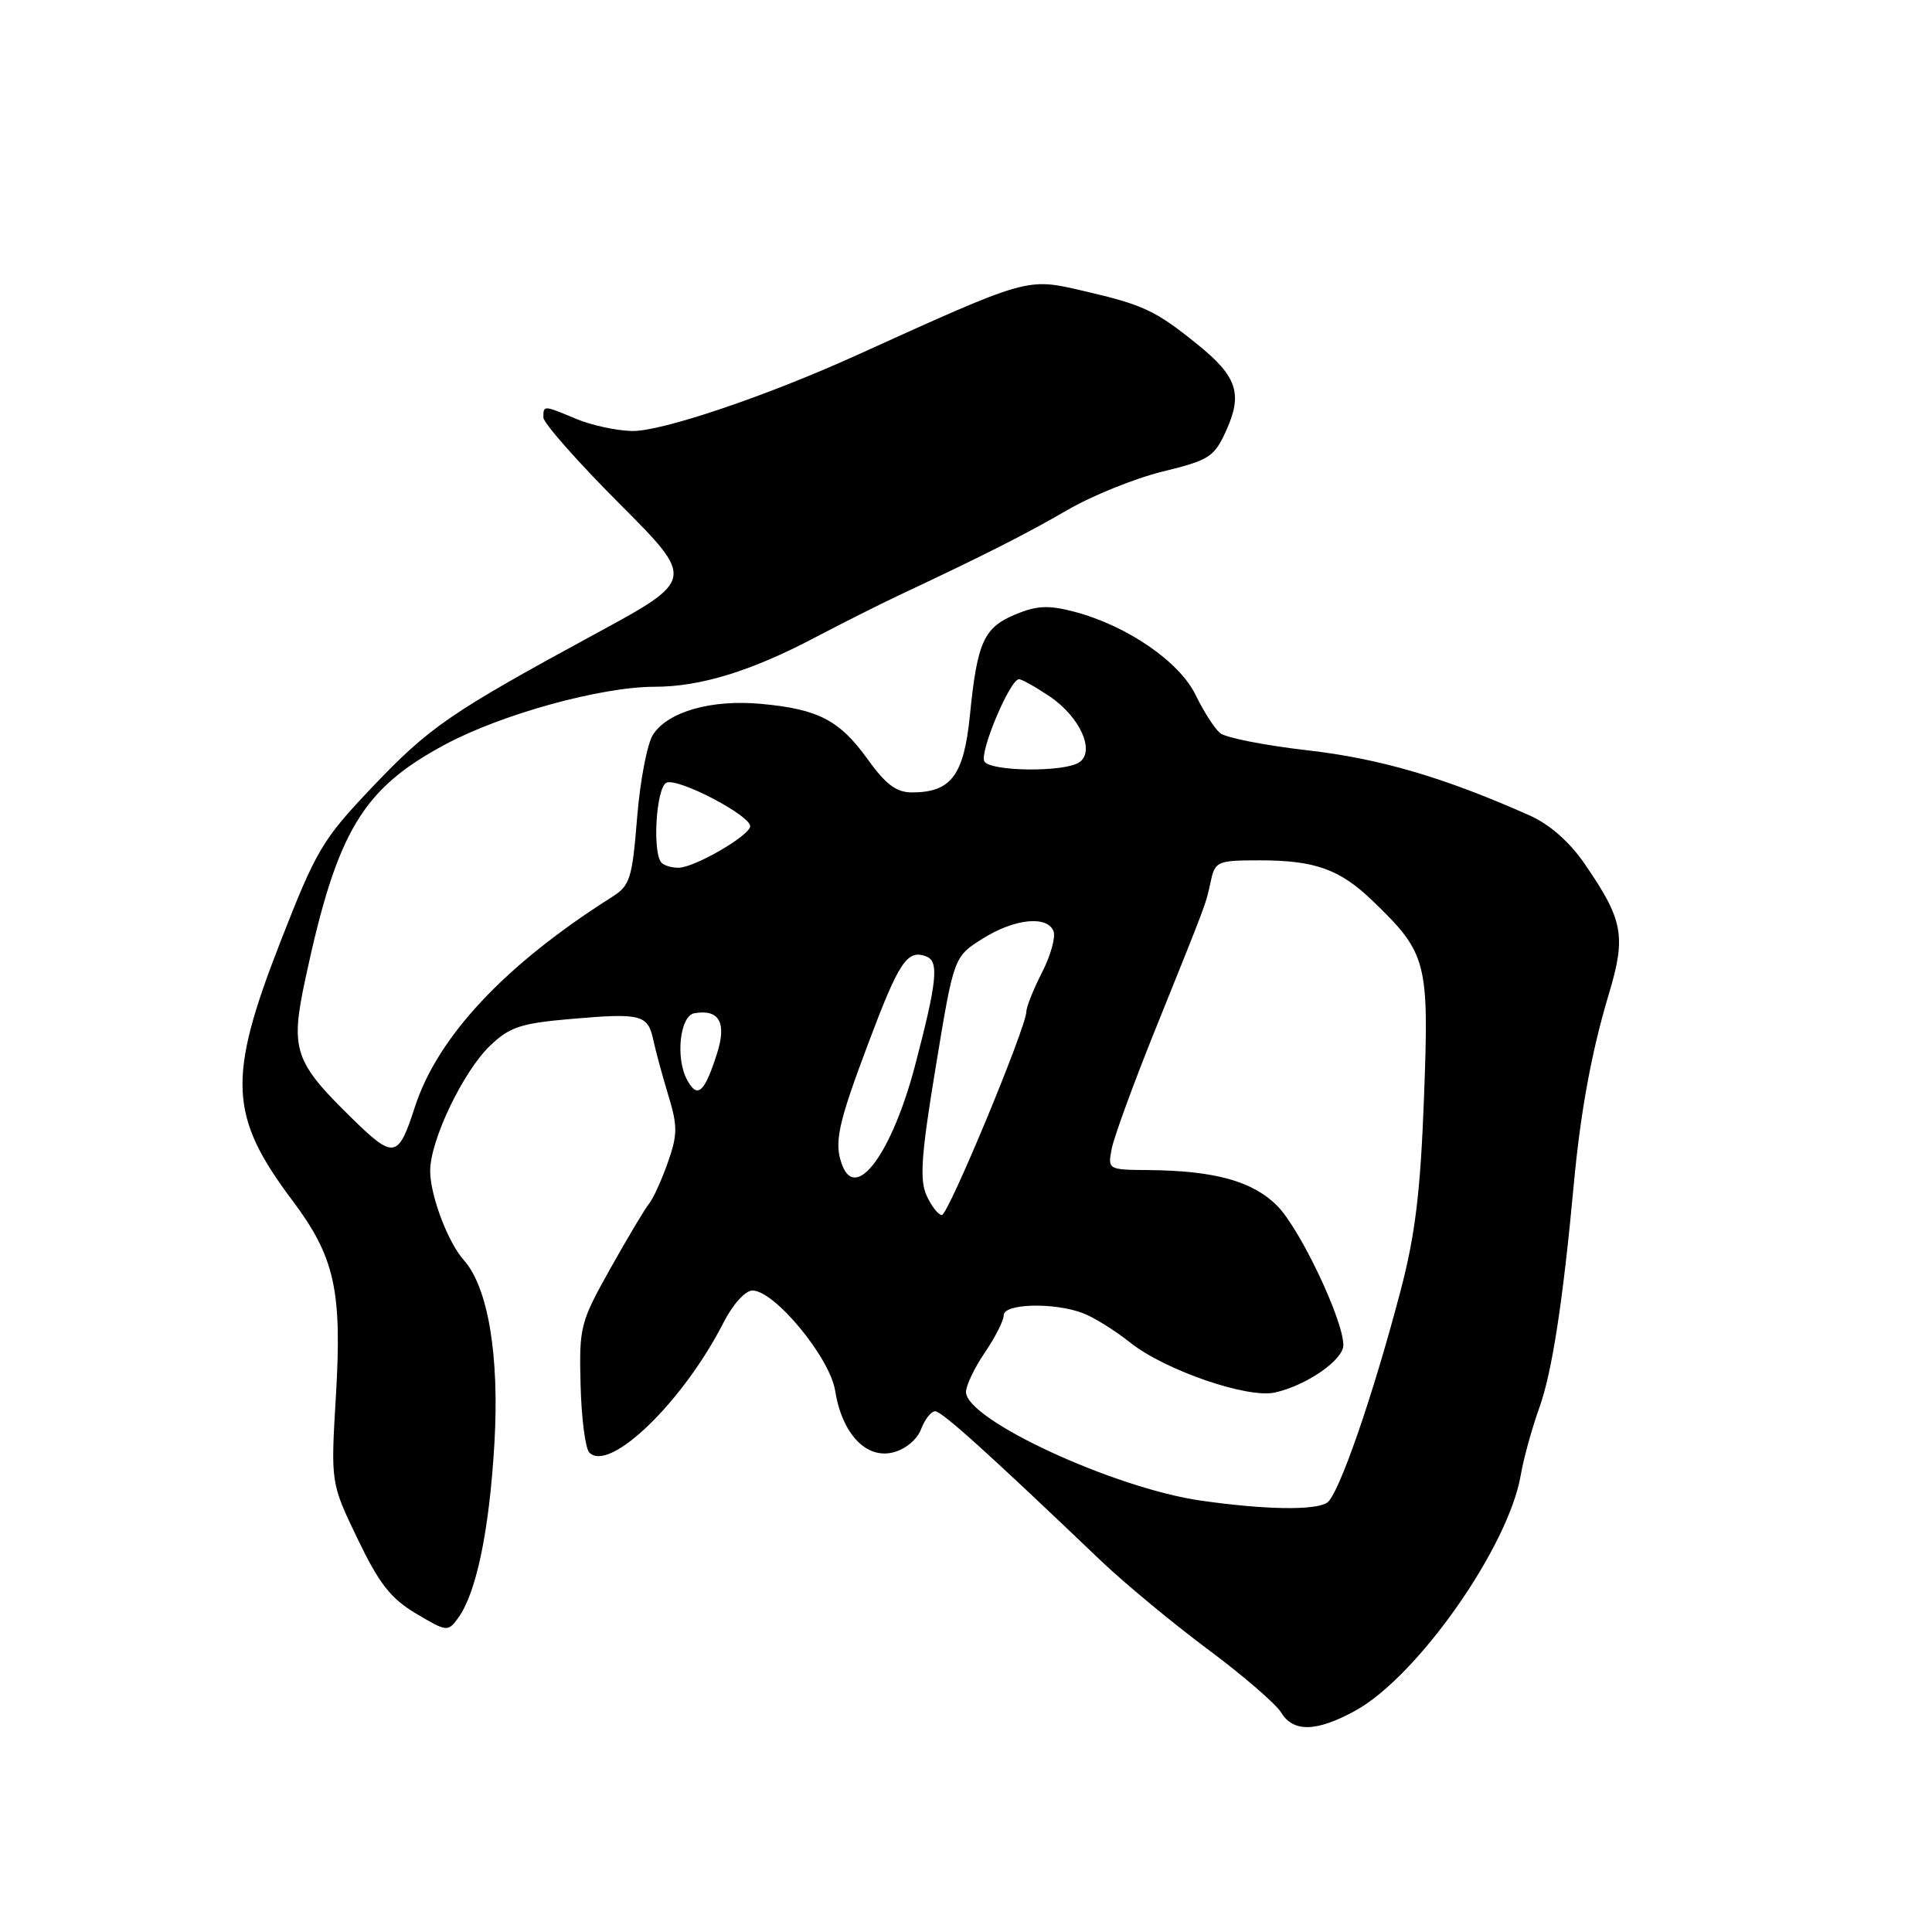 <?xml version="1.0" encoding="UTF-8" standalone="no"?>
<!DOCTYPE svg PUBLIC "-//W3C//DTD SVG 1.1//EN" "http://www.w3.org/Graphics/SVG/1.1/DTD/svg11.dtd" >
<svg xmlns="http://www.w3.org/2000/svg" xmlns:xlink="http://www.w3.org/1999/xlink" version="1.1" viewBox="0 0 256 256">
 <g >
 <path fill="currentColor"
d=" M 179.54 226.70 C 187.78 222.21 199.88 205.00 201.51 195.45 C 201.88 193.28 202.99 189.25 203.98 186.50 C 205.65 181.84 207.09 172.54 208.53 157.00 C 209.42 147.32 210.90 139.30 213.17 131.75 C 215.49 124.02 215.10 121.91 209.97 114.46 C 207.96 111.53 205.33 109.23 202.66 108.04 C 191.33 103.00 182.84 100.52 173.25 99.42 C 167.62 98.78 162.41 97.75 161.67 97.14 C 160.94 96.54 159.48 94.26 158.42 92.08 C 156.27 87.65 149.29 82.87 142.29 81.04 C 138.92 80.16 137.36 80.24 134.53 81.42 C 130.35 83.17 129.49 85.07 128.52 94.77 C 127.72 102.74 126.03 105.00 120.84 105.00 C 118.78 105.00 117.37 103.95 114.98 100.62 C 111.26 95.44 108.44 93.97 100.90 93.27 C 94.28 92.65 88.51 94.29 86.53 97.34 C 85.76 98.53 84.81 103.48 84.42 108.35 C 83.77 116.43 83.48 117.35 81.10 118.85 C 66.91 127.83 57.98 137.35 54.95 146.75 C 52.78 153.48 52.18 153.60 46.76 148.30 C 38.93 140.65 38.43 139.16 40.49 129.57 C 44.66 110.13 48.02 104.52 59.00 98.64 C 66.51 94.62 79.65 91.00 86.74 91.00 C 92.81 91.00 99.54 88.93 108.00 84.47 C 111.58 82.59 116.53 80.10 119.00 78.93 C 130.44 73.56 135.94 70.77 141.44 67.58 C 144.70 65.68 150.39 63.38 154.07 62.48 C 160.27 60.96 160.89 60.56 162.49 57.03 C 164.68 52.16 163.92 49.88 158.69 45.65 C 153.09 41.13 151.55 40.40 143.53 38.54 C 136.01 36.80 136.40 36.69 113.48 47.08 C 101.49 52.52 87.57 57.21 83.73 57.11 C 81.66 57.06 78.34 56.34 76.36 55.51 C 71.99 53.68 72.00 53.68 72.00 55.32 C 72.00 56.04 76.53 61.18 82.06 66.72 C 92.13 76.81 92.13 76.81 78.81 84.03 C 59.56 94.49 56.90 96.32 49.19 104.44 C 42.72 111.25 41.88 112.67 37.12 124.89 C 30.11 142.87 30.35 147.89 38.72 159.04 C 44.36 166.55 45.34 170.96 44.51 184.97 C 43.82 196.50 43.82 196.50 47.38 203.90 C 50.23 209.83 51.76 211.80 55.12 213.80 C 59.20 216.23 59.35 216.25 60.70 214.40 C 63.11 211.10 64.83 202.87 65.51 191.29 C 66.19 179.62 64.68 170.59 61.45 166.96 C 59.34 164.60 57.00 158.39 57.00 155.15 C 57.00 151.10 61.36 141.98 64.95 138.55 C 67.54 136.07 69.01 135.59 75.72 135.01 C 84.99 134.21 85.85 134.43 86.58 137.86 C 86.89 139.31 87.78 142.59 88.56 145.15 C 89.80 149.22 89.79 150.35 88.48 154.07 C 87.65 156.41 86.54 158.85 86.00 159.50 C 85.47 160.14 83.16 164.01 80.88 168.08 C 76.88 175.22 76.73 175.81 76.93 183.50 C 77.04 187.90 77.56 191.94 78.09 192.47 C 80.76 195.20 90.52 185.75 95.88 175.23 C 97.11 172.82 98.76 171.00 99.70 171.00 C 102.63 171.00 109.96 179.87 110.66 184.27 C 111.57 189.97 114.75 193.35 118.34 192.45 C 119.97 192.04 121.52 190.76 122.05 189.37 C 122.54 188.07 123.38 187.00 123.92 187.00 C 124.80 187.00 130.95 192.55 145.91 206.84 C 148.99 209.77 155.32 215.02 160.00 218.51 C 164.68 221.99 169.07 225.78 169.76 226.92 C 171.36 229.56 174.42 229.50 179.54 226.70 Z  M 159.13 198.84 C 147.63 197.20 128.00 188.12 128.00 184.45 C 128.00 183.59 129.12 181.24 130.50 179.21 C 131.88 177.19 133.00 174.97 133.00 174.27 C 133.00 172.72 139.69 172.55 143.49 174.00 C 144.93 174.54 147.77 176.31 149.80 177.93 C 154.38 181.56 165.28 185.32 168.91 184.52 C 173.09 183.60 178.00 180.21 178.00 178.24 C 178.00 174.90 172.25 162.79 169.23 159.77 C 165.96 156.50 160.96 155.12 152.14 155.04 C 146.83 155.00 146.78 154.97 147.30 152.25 C 147.58 150.74 150.17 143.65 153.05 136.50 C 160.00 119.25 159.76 119.89 160.44 116.75 C 161.01 114.13 161.31 114.00 166.95 114.00 C 174.21 114.00 177.52 115.18 181.82 119.31 C 189.09 126.31 189.37 127.36 188.69 145.36 C 188.22 157.91 187.53 163.61 185.59 171.00 C 181.90 185.07 177.36 198.15 175.84 199.12 C 174.19 200.16 167.60 200.05 159.13 198.84 Z  M 122.78 158.42 C 121.83 156.33 122.06 153.05 124.00 141.31 C 126.39 126.78 126.39 126.78 130.18 124.39 C 134.40 121.72 138.78 121.27 139.60 123.40 C 139.90 124.17 139.21 126.63 138.07 128.86 C 136.93 131.09 136.00 133.42 136.00 134.03 C 136.00 136.08 125.65 161.00 124.80 161.00 C 124.34 161.00 123.43 159.84 122.78 158.42 Z  M 111.61 154.42 C 110.48 151.47 110.99 149.05 115.03 138.31 C 119.13 127.39 120.21 125.76 122.75 126.74 C 124.45 127.39 124.16 130.09 121.24 141.22 C 118.20 152.74 113.46 159.24 111.61 154.42 Z  M 91.03 143.06 C 89.48 140.17 90.10 134.59 92.00 134.26 C 95.31 133.69 96.32 135.50 95.00 139.63 C 93.33 144.83 92.41 145.63 91.03 143.06 Z  M 87.67 114.33 C 86.40 113.06 86.95 104.23 88.33 103.70 C 89.95 103.08 99.52 108.10 99.40 109.50 C 99.28 110.76 92.03 114.96 89.92 114.98 C 89.05 114.99 88.03 114.70 87.67 114.33 Z  M 130.44 100.90 C 129.73 99.75 133.83 90.00 135.02 90.00 C 135.40 90.00 137.23 91.03 139.09 92.28 C 143.15 95.02 145.19 99.64 142.96 101.04 C 140.91 102.34 131.26 102.23 130.44 100.90 Z "/>
</g>
</svg>